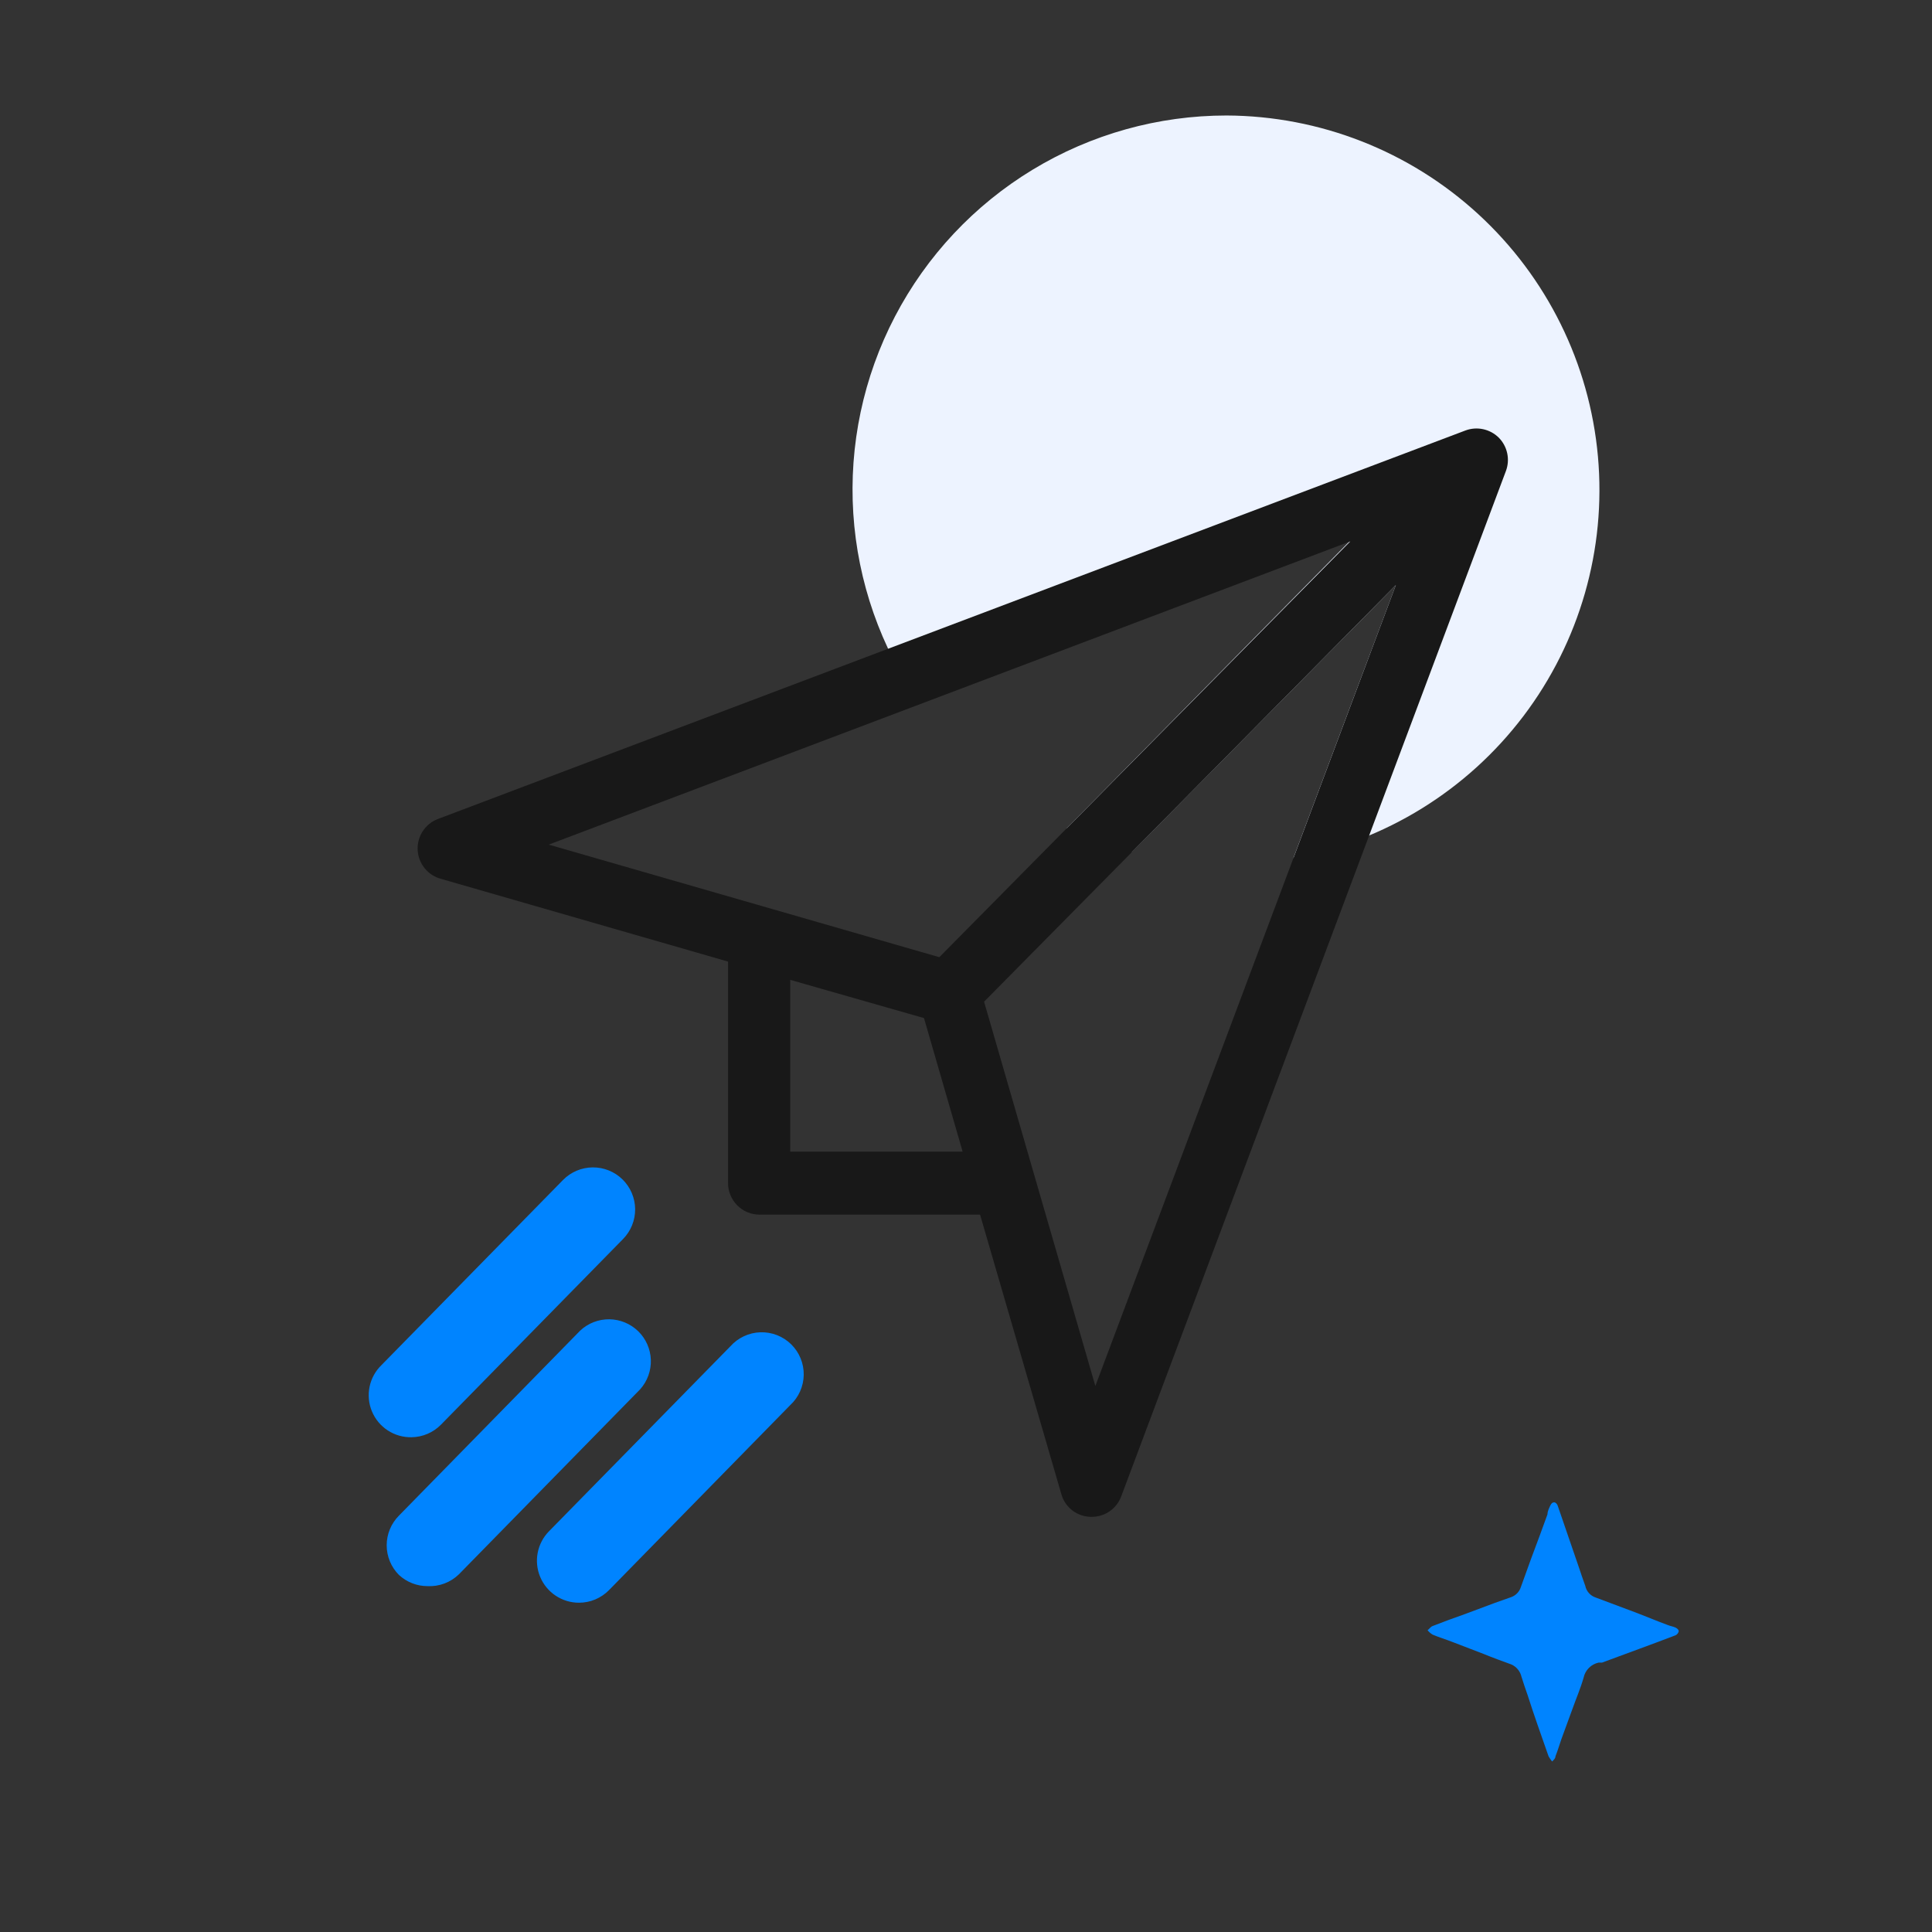 <svg width="128" height="128" viewBox="0 0 128 128" fill="none" xmlns="http://www.w3.org/2000/svg">
<rect x="0" y="0" width="128" height="128" fill="#333333" stroke="none"/>
<path d="M81.266 7.652C76.736 7.651 72.293 8.892 68.419 11.24C64.545 13.588 61.389 16.953 59.293 20.969C57.198 24.985 56.243 29.498 56.533 34.019C56.824 38.539 58.347 42.894 60.939 46.609L89.461 35.812L70.678 54.873C72.065 55.527 73.509 56.053 74.991 56.445L92.48 38.762L85.69 56.849C91.763 55.721 97.196 52.368 100.928 47.447C104.659 42.525 106.421 36.389 105.867 30.237C105.314 24.086 102.486 18.362 97.936 14.185C93.386 10.008 87.442 7.679 81.266 7.652Z" fill="#EDF3FF"/>
<path d="M102.831 116.703C102.742 116.595 102.663 116.478 102.595 116.355C102.108 114.964 101.635 113.642 101.204 112.292C101.065 111.903 100.925 111.485 100.8 111.082C100.758 110.905 100.676 110.74 100.56 110.6C100.445 110.46 100.298 110.349 100.132 110.275C99.52 110.052 98.908 109.83 98.296 109.579L96.195 108.772C95.764 108.605 95.346 108.48 94.915 108.299C94.788 108.222 94.675 108.123 94.581 108.007C94.692 107.924 94.79 107.771 94.915 107.729C95.624 107.451 96.306 107.2 97.058 106.936L99.033 106.198L100.132 105.809C100.279 105.754 100.412 105.667 100.52 105.553C100.628 105.44 100.71 105.304 100.758 105.155L101.426 103.304C101.802 102.317 102.164 101.315 102.525 100.327C102.525 100.132 102.623 99.938 102.706 99.757C102.79 99.576 102.873 99.534 102.971 99.534C103.068 99.534 103.179 99.659 103.207 99.771L104.598 103.819C104.738 104.237 104.877 104.654 105.03 105.071C105.067 105.247 105.149 105.411 105.269 105.545C105.388 105.679 105.541 105.78 105.711 105.837L108.494 106.88C109.148 107.131 109.802 107.409 110.484 107.659C110.651 107.729 110.845 107.757 110.998 107.826C111.151 107.896 111.221 107.993 111.221 108.077C111.207 108.133 111.182 108.186 111.146 108.232C111.11 108.277 111.064 108.315 111.012 108.341C109.371 108.967 107.757 109.551 106.143 110.15H105.92C105.674 110.201 105.448 110.323 105.27 110.501C105.092 110.679 104.97 110.905 104.918 111.151C104.71 111.875 104.418 112.543 104.167 113.252C103.917 113.962 103.68 114.56 103.444 115.228C103.318 115.59 103.207 115.979 103.054 116.355C103.054 116.494 102.957 116.578 102.831 116.703Z" fill="#0084FF"/>
<path d="M99.297 28.995C99.012 28.713 98.652 28.519 98.26 28.435C97.868 28.351 97.461 28.381 97.085 28.522L29.009 54.261C28.597 54.419 28.246 54.703 28.005 55.073C27.765 55.443 27.648 55.879 27.671 56.319C27.695 56.76 27.857 57.181 28.134 57.524C28.412 57.867 28.791 58.112 29.217 58.226L48.236 63.708V78.386C48.236 78.94 48.456 79.47 48.848 79.862C49.239 80.253 49.77 80.473 50.324 80.473H64.932L70.317 98.991C70.435 99.414 70.685 99.787 71.03 100.057C71.376 100.328 71.798 100.481 72.237 100.494H72.348C72.776 100.492 73.194 100.357 73.543 100.108C73.892 99.859 74.155 99.507 74.296 99.103L99.77 31.207C99.911 30.831 99.941 30.424 99.857 30.032C99.773 29.64 99.579 29.28 99.297 28.995ZM36.355 55.958L89.461 35.868L62.233 63.416L36.355 55.958ZM52.355 76.299V64.918L61.217 67.451L63.777 76.299H52.355ZM72.57 91.826L65.197 66.365L92.48 38.762L72.57 91.826Z" fill="#181818"/>
<path d="M27.27 95.221C26.71 95.233 26.16 95.075 25.691 94.77C25.222 94.464 24.856 94.024 24.641 93.507C24.426 92.99 24.372 92.42 24.486 91.872C24.6 91.324 24.877 90.823 25.28 90.435L37.301 78.177C37.819 77.65 38.526 77.349 39.266 77.343C40.005 77.336 40.718 77.624 41.245 78.142C41.773 78.661 42.073 79.368 42.08 80.107C42.086 80.847 41.798 81.559 41.28 82.087L29.217 94.386C28.704 94.91 28.003 95.21 27.27 95.221Z" fill="#0084FF"/>
<path d="M28.327 105.085C27.626 105.087 26.95 104.823 26.435 104.348C26.176 104.089 25.971 103.783 25.831 103.445C25.691 103.107 25.619 102.745 25.619 102.379C25.619 102.013 25.691 101.651 25.831 101.314C25.971 100.976 26.176 100.669 26.435 100.41L38.442 88.153C38.965 87.666 39.656 87.398 40.37 87.406C41.086 87.415 41.77 87.698 42.282 88.197C42.794 88.696 43.094 89.374 43.12 90.088C43.145 90.803 42.895 91.5 42.421 92.035L30.4 104.306C30.126 104.571 29.801 104.777 29.444 104.911C29.088 105.045 28.707 105.104 28.327 105.085Z" fill="#0084FF"/>
<path d="M38.358 106.184C37.81 106.185 37.274 106.023 36.817 105.72C36.36 105.417 36.003 104.986 35.791 104.481C35.578 103.975 35.52 103.418 35.623 102.88C35.725 102.341 35.985 101.845 36.369 101.454L48.389 89.197C48.64 88.915 48.946 88.688 49.287 88.528C49.628 88.368 49.998 88.28 50.375 88.267C50.751 88.255 51.126 88.319 51.477 88.456C51.828 88.593 52.148 88.799 52.417 89.063C52.685 89.327 52.898 89.643 53.041 89.992C53.184 90.34 53.255 90.714 53.249 91.091C53.243 91.468 53.161 91.839 53.007 92.183C52.853 92.527 52.632 92.837 52.355 93.092L40.348 105.35C40.088 105.614 39.779 105.824 39.437 105.968C39.096 106.111 38.729 106.185 38.358 106.184Z" fill="#0084FF"/>
</svg>
